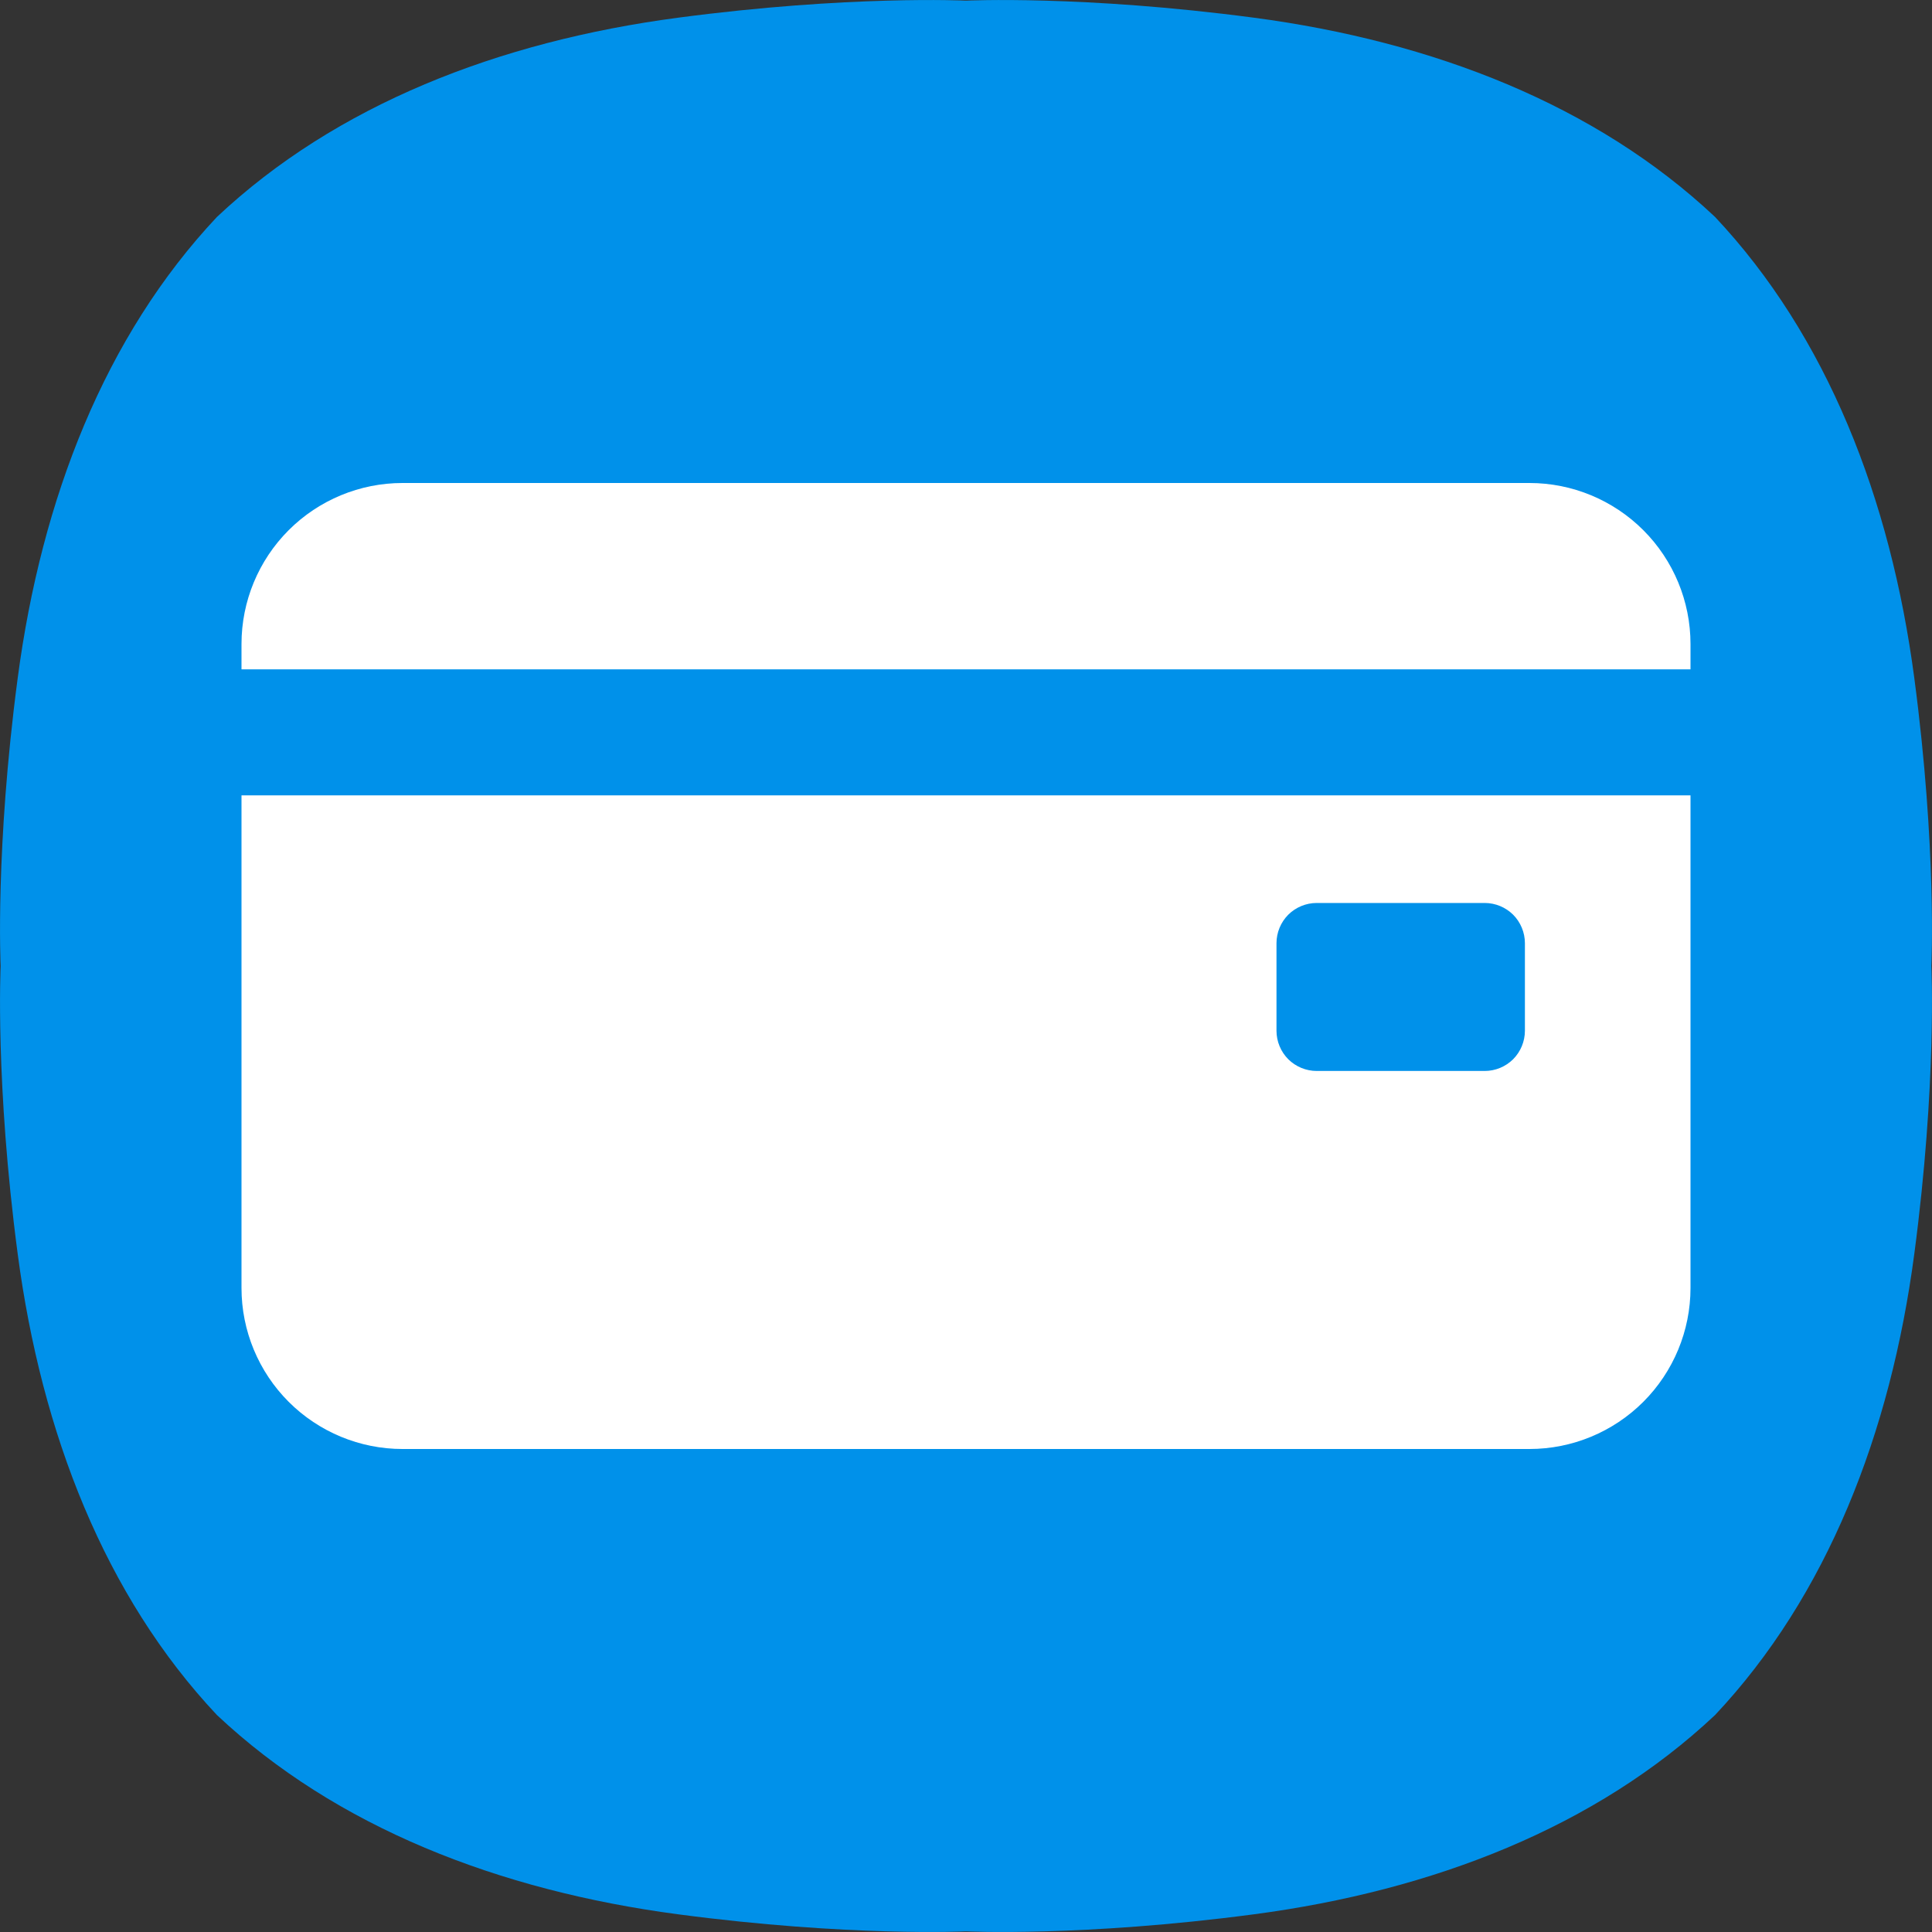 <?xml version="1.0" encoding="UTF-8"?>
<svg width="24px" height="24px" viewBox="0 0 24 24" version="1.1" xmlns="http://www.w3.org/2000/svg" xmlns:xlink="http://www.w3.org/1999/xlink">
    <rect x="0" y="0" width="24" height="24" fill="#333333" stroke="none"/>
    <title>billing-squircle</title>
    <g id="Page-1" stroke="none" stroke-width="1" fill="none" fill-rule="evenodd">
        <g id="Artboard" transform="translate(-264, -80)">
            <g id="billing-squircle" transform="translate(264, 80)">
                <path d="M23.78,8.422 C23.485,6.193 22.696,4.174 21.305,2.695 L21.305,2.695 C19.826,1.304 17.806,0.515 15.578,0.22 C13.449,-0.062 12,0.008 12,0.008 C12,0.008 10.551,-0.062 8.422,0.22 C6.193,0.515 4.174,1.304 2.695,2.695 L2.695,2.695 C1.304,4.174 0.515,6.194 0.22,8.422 C-0.062,10.55 0.008,12 0.008,12 C0.008,12 -0.062,13.449 0.22,15.578 C0.515,17.806 1.304,19.826 2.695,21.305 L2.695,21.305 C4.174,22.696 6.193,23.485 8.422,23.78 C10.551,24.062 12,23.992 12,23.992 C12,23.992 13.449,24.062 15.578,23.78 C17.806,23.485 19.826,22.696 21.305,21.305 L21.305,21.305 C22.696,19.826 23.485,17.806 23.78,15.577 C24.062,13.449 23.992,12 23.992,12 C23.992,12 24.062,10.551 23.78,8.422 Z" id="Path" fill="#0091EA" fill-rule="nonzero"></path>
                <g id="cardglyph" transform="translate(3, 6)" fill="#FFFFFF">
                    <path d="M16,0 L2,0 C1.47,0 0.961,0.211 0.586,0.586 C0.211,0.961 0,1.47 0,2 L0,2.315 L18,2.315 L18,2 C18,1.47 17.789,0.961 17.414,0.586 C17.039,0.211 16.53,0 16,0 Z M18,3.88 L0,3.88 L0,10 C0,10.53 0.211,11.039 0.586,11.414 C0.961,11.789 1.47,12 2,12 L16,12 C16.53,12 17.039,11.789 17.414,11.414 C17.789,11.039 18,10.53 18,10 L18,3.88 Z M15.443,5.217 L13.357,5.217 C13.224,5.217 13.097,5.27 13.003,5.363 C12.91,5.457 12.857,5.584 12.857,5.717 L12.857,6.804 C12.857,6.937 12.91,7.064 13.003,7.158 C13.097,7.251 13.224,7.304 13.357,7.304 L15.443,7.304 C15.576,7.304 15.703,7.251 15.797,7.158 C15.89,7.064 15.943,6.937 15.943,6.804 L15.943,5.717 C15.943,5.584 15.89,5.457 15.797,5.363 C15.703,5.27 15.576,5.217 15.443,5.217 Z" id="Shape"></path>
                </g>
            </g>
        </g>
    </g>
</svg>